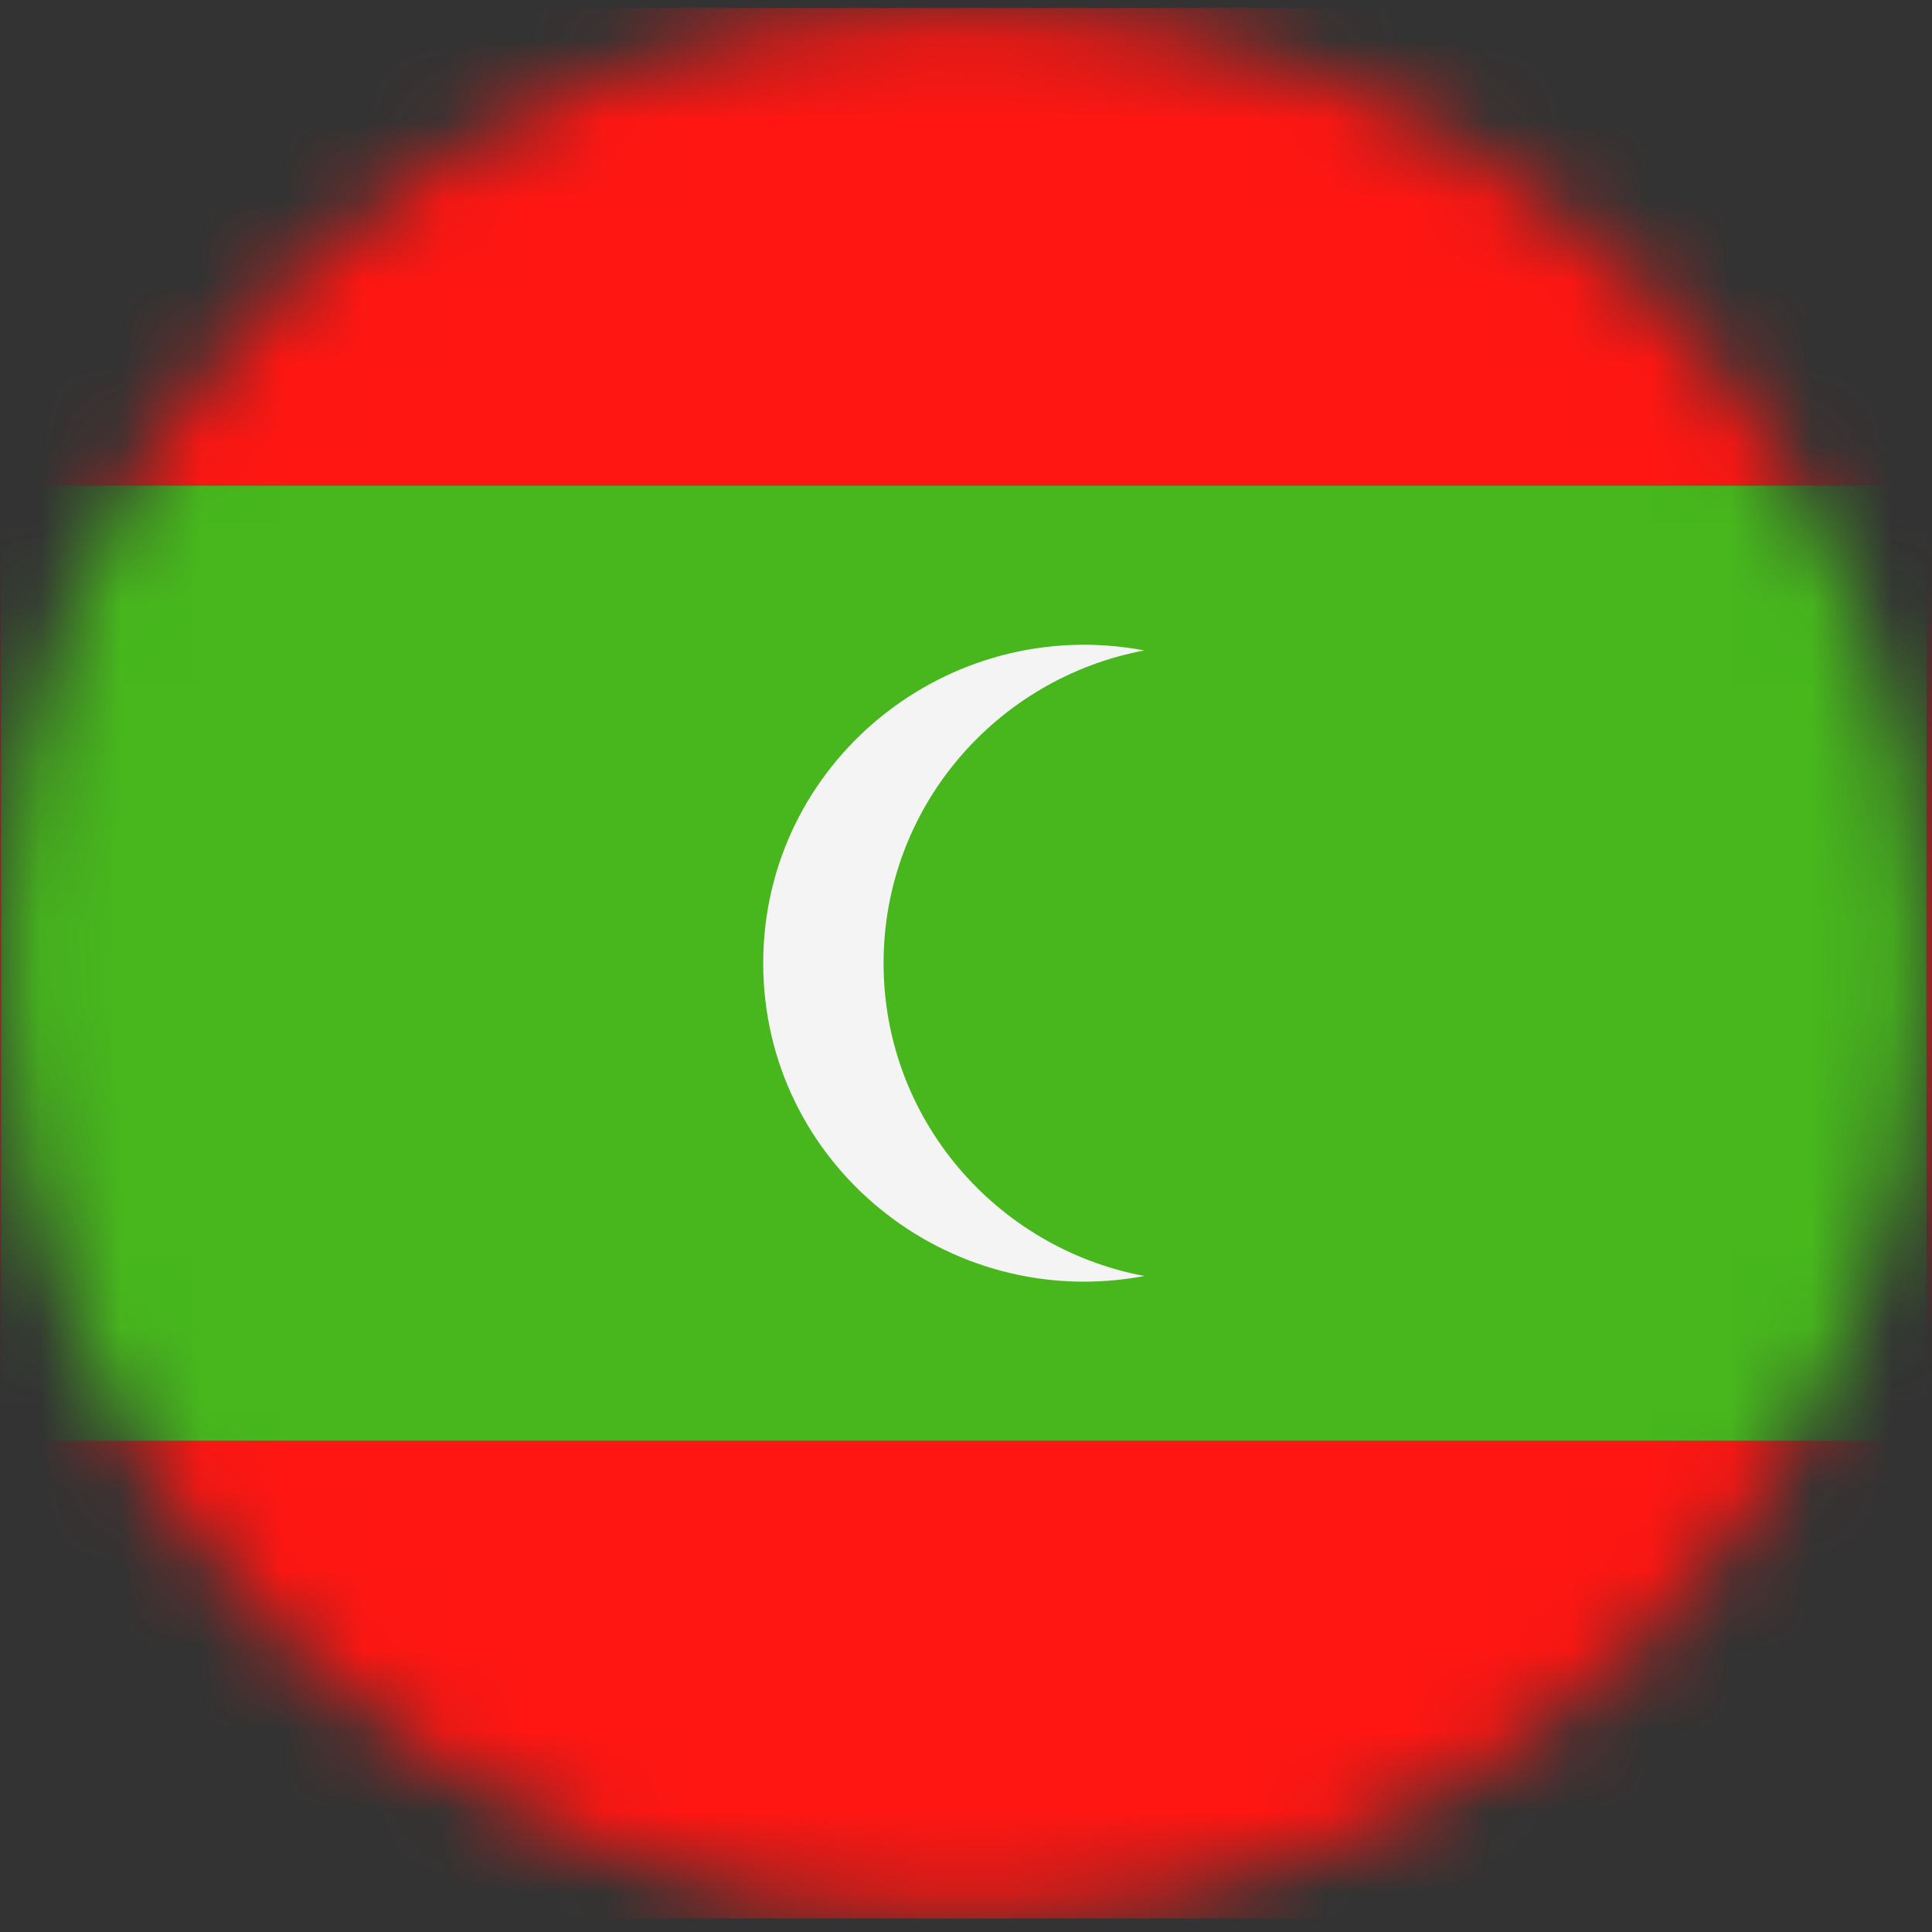 <?xml version="1.0" encoding="UTF-8"?>
<svg width="24px" height="24px" viewBox="0 0 24 24" version="1.1" xmlns="http://www.w3.org/2000/svg" xmlns:xlink="http://www.w3.org/1999/xlink">
    <rect x="0" y="0" width="24" height="24" fill="#333333" stroke="none"/>
    <!-- Generator: Sketch 55.2 (78181) - https://sketchapp.com -->
    <title>Мальдивы</title>
    <desc>Created with Sketch.</desc>
    <defs>
        <path d="M23.931,11.965 C23.931,18.518 18.577,23.831 11.972,23.831 C5.368,23.831 0.013,18.518 0.013,11.965 C0.013,5.412 5.368,0.099 11.972,0.099 C18.577,0.099 23.931,5.412 23.931,11.965 L23.931,11.965 Z" id="path-1"></path>
    </defs>
    <g id="Page-1" stroke="none" stroke-width="1" fill="none" fill-rule="evenodd">
        <g id="Мальдивы">
            <mask id="mask-2" fill="white">
                <use xlink:href="#path-1"></use>
            </mask>
            <g id="Clip-7324"></g>
            <path d="M-5.966,23.831 L29.91,23.831 L29.91,0.099 L-5.966,0.099 L-5.966,23.831 Z M0.013,17.898 L23.931,17.898 L23.931,6.032 L0.013,6.032 L0.013,17.898 Z" id="Fill-7323" fill="#FF1612" mask="url(#mask-2)"></path>
            <polygon id="Fill-7325" fill="#47B71D" mask="url(#mask-2)" points="0.013 17.898 23.931 17.898 23.931 6.032 0.013 6.032"></polygon>
            <path d="M14.215,8.08 C11.769,7.619 9.481,9.472 9.481,11.965 C9.481,14.458 11.769,16.311 14.215,15.851 C12.37,15.503 10.976,13.896 10.976,11.965 C10.976,10.034 12.37,8.427 14.215,8.08" id="Fill-7326" fill="#F4F4F4" mask="url(#mask-2)"></path>
        </g>
    </g>
</svg>